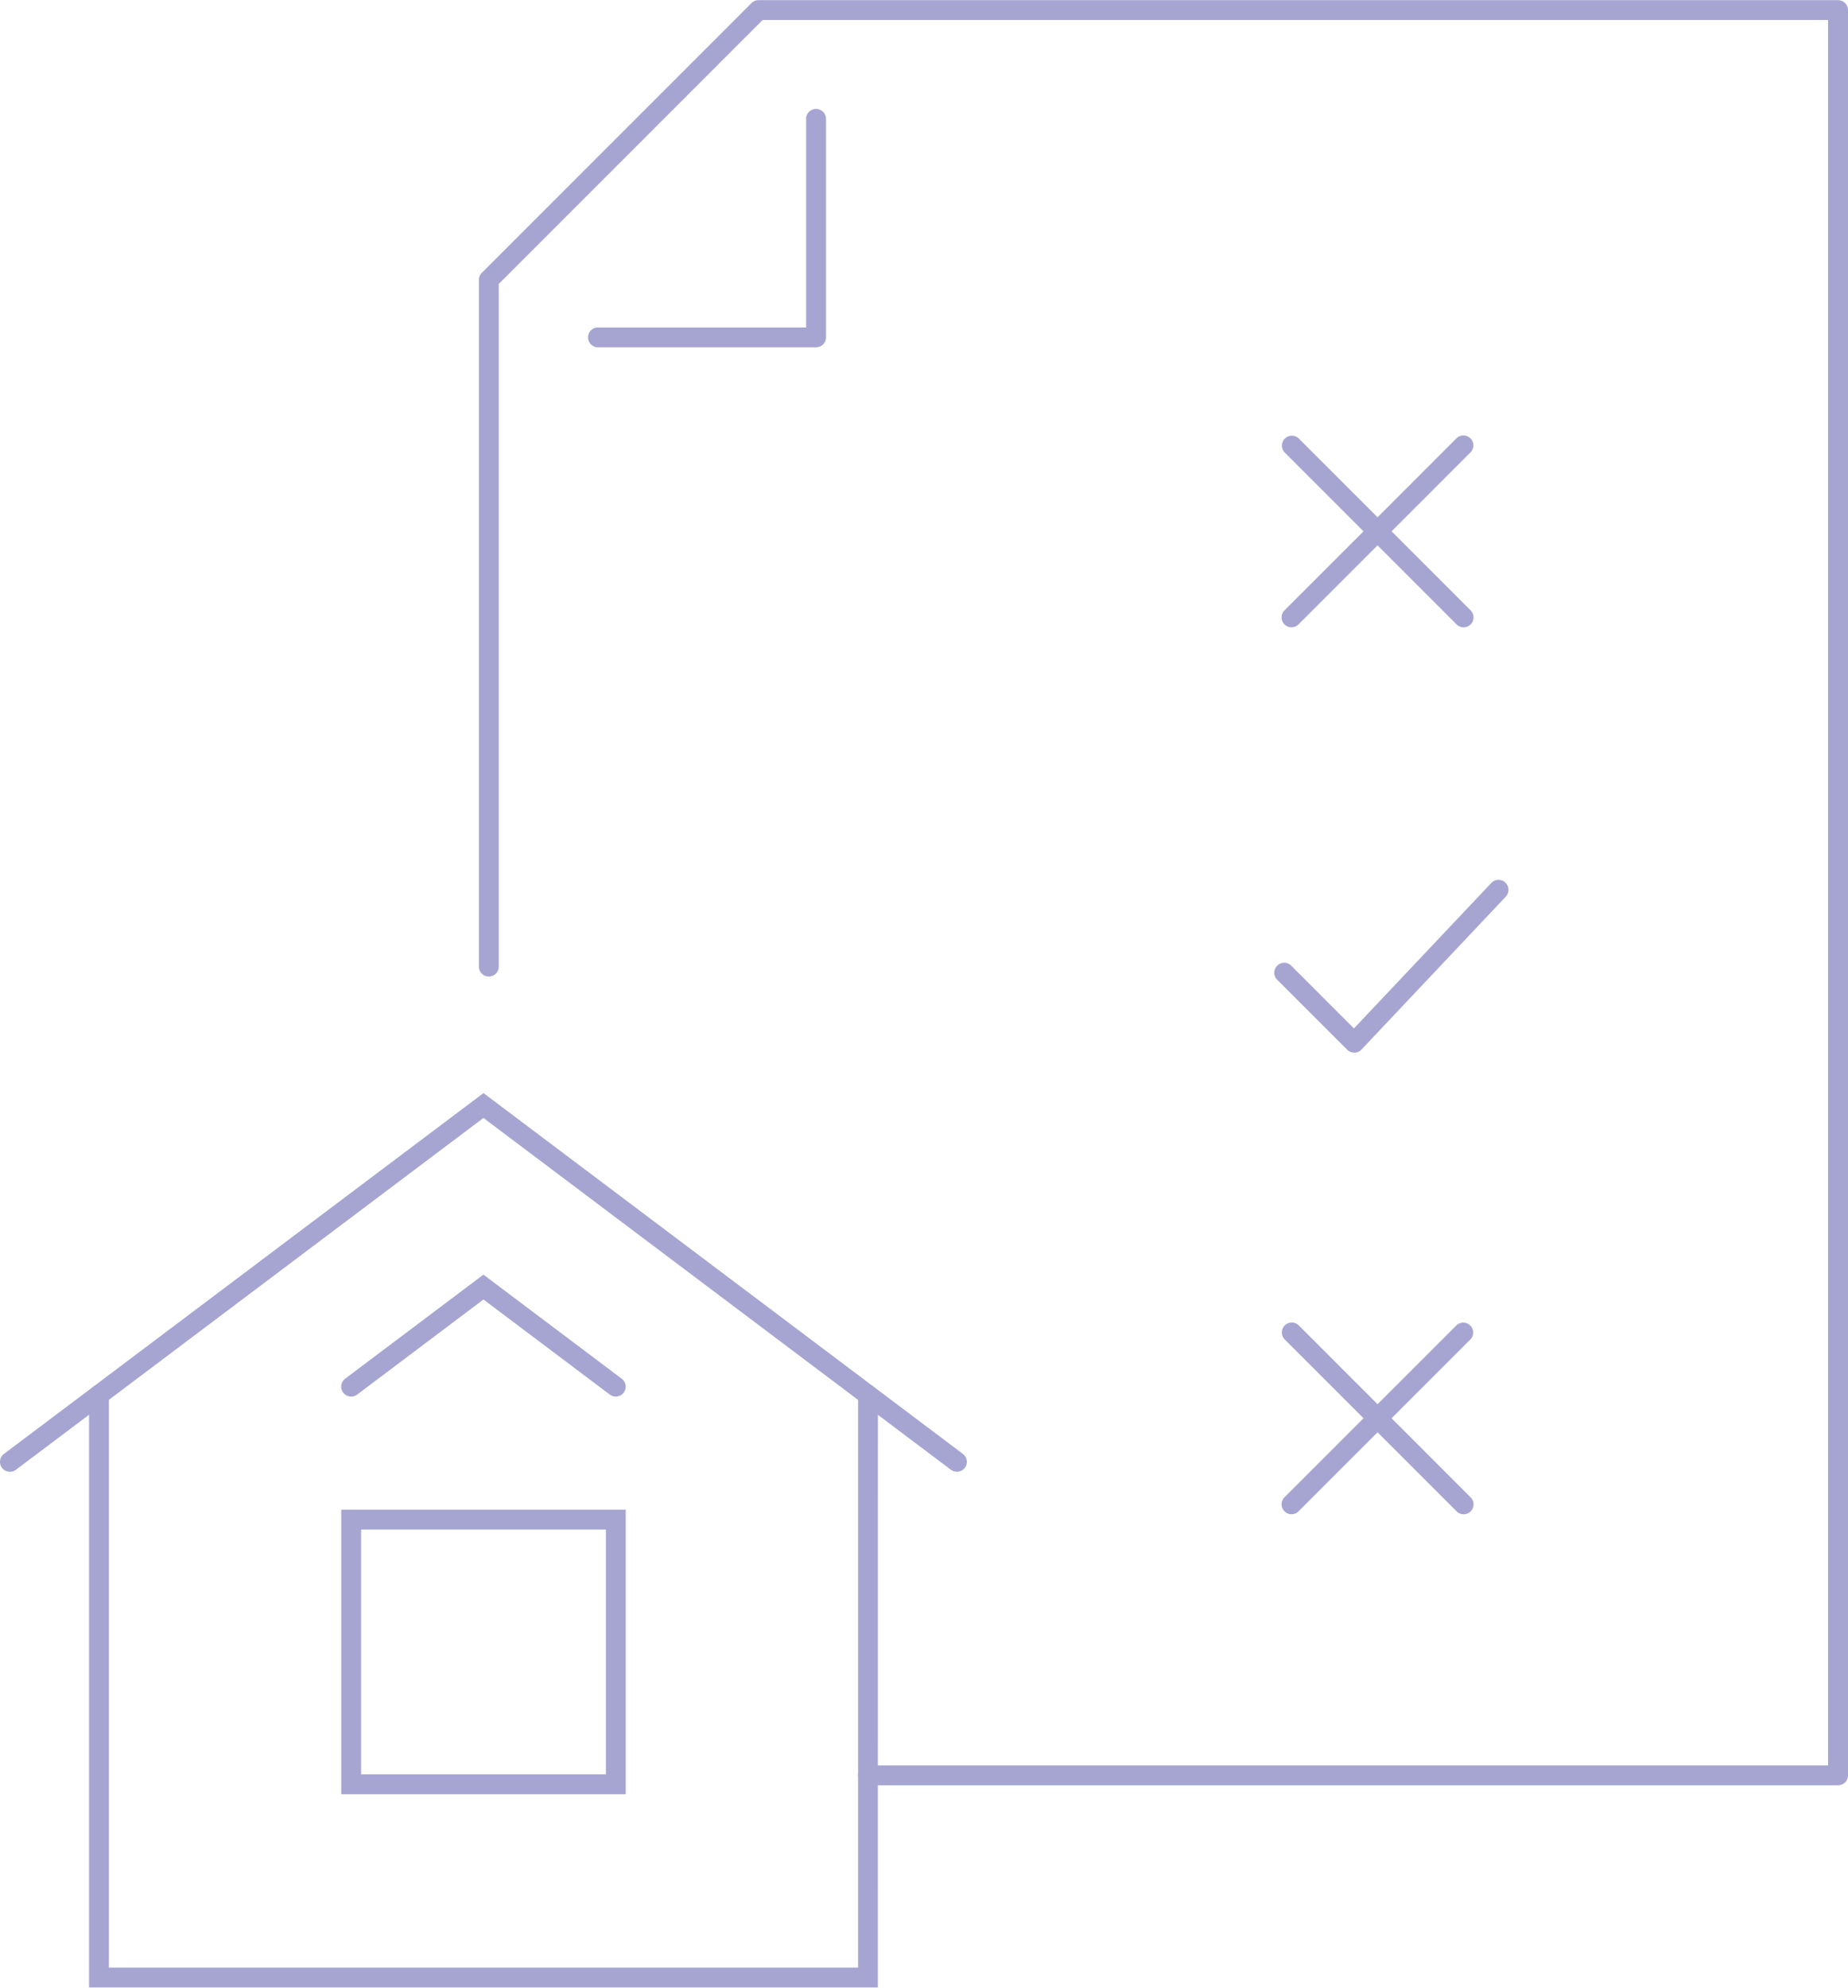 <svg xmlns="http://www.w3.org/2000/svg" width="1439.09" height="1547.6" viewBox="-0.12 -0 1079.49 1160.69" style=""><g><title>estateIcons25_329672564</title><g data-name="Layer 2"><g data-name="Layer 1"><g data-name="Слой 2"><g data-name="estateIcons 329672564" fill="#a6a5d2"><path d="M365.39 1047.83H199.21V881.65h166.18zm-154.58-11.6h143v-143h-143z"></path><path d="M558.78 859.46a5.8 5.8 0 0 1-3.49-1.17l-273-205.44L9.31 858.24a5.81 5.81 0 1 1-7-9.27l280-210.65L562.27 849a5.8 5.8 0 0 1-3.49 10.49z"></path><path d="M359.59 815.58a5.83 5.83 0 0 1-3.49-1.16l-73.81-55.53-73.79 55.53a5.81 5.81 0 0 1-7-9.28l80.77-60.78 80.78 60.78a5.8 5.8 0 0 1-3.48 10.44z"></path><path d="M512.69 1160.69H51.89V814.57a5.8 5.8 0 0 1 11.6 0v334.52h437.62V814.57a5.8 5.8 0 0 1 11.6 0z"></path><path d="M1073.53 1042.64H506.88a5.8 5.8 0 0 1 0-11.6h560.83V11.6H445.37L291.23 165.75v398.47a5.8 5.8 0 1 1-11.6.48 3.84 3.84 0 0 1 0-.48V163.35a5.81 5.81 0 0 1 1.7-4.11L438.86 1.7A5.79 5.79 0 0 1 443 0h630.61a5.8 5.8 0 0 1 5.76 5.81v1031a5.79 5.79 0 0 1-5.79 5.79z"></path><path d="M790.9 614.68a5.79 5.79 0 0 1-4.1-1.7L746 572.19a5.81 5.81 0 0 1 8.06-8.37l.16.17 36.55 36.56L871 515.61a5.81 5.81 0 0 1 8.45 8l-84.31 89.33a5.81 5.81 0 0 1-4.14 1.82z"></path><path d="M754.3 366.3a5.81 5.81 0 0 1-4.11-9.9l100.54-100.56a5.8 5.8 0 0 1 8.2 8.2L758.4 364.58a5.75 5.75 0 0 1-4.1 1.72z"></path><path d="M854.83 366.3a5.77 5.77 0 0 1-4.1-1.7L750.19 264.06a5.81 5.81 0 0 1 8.21-8.2L858.93 356.4a5.8 5.8 0 0 1-4.1 9.9z"></path><path d="M754.3 884.31a5.81 5.81 0 0 1-4.11-9.9l100.54-100.54a5.81 5.81 0 0 1 8.2 8.21L758.4 882.61a5.71 5.71 0 0 1-4.1 1.7z"></path><path d="M854.83 884.31a5.69 5.69 0 0 1-4.1-1.7L750.19 782.08a5.81 5.81 0 0 1 8.21-8.21l100.53 100.58a5.8 5.8 0 0 1-4.1 9.9z"></path><path d="M476.57 202.75H349.42a5.8 5.8 0 0 1-.48-11.6 3.84 3.84 0 0 1 .48 0h121.36V69.81a5.81 5.81 0 1 1 11.6-.49 4 4 0 0 1 0 .49V197a5.8 5.8 0 0 1-5.81 5.75z"></path></g></g></g></g></g></svg>